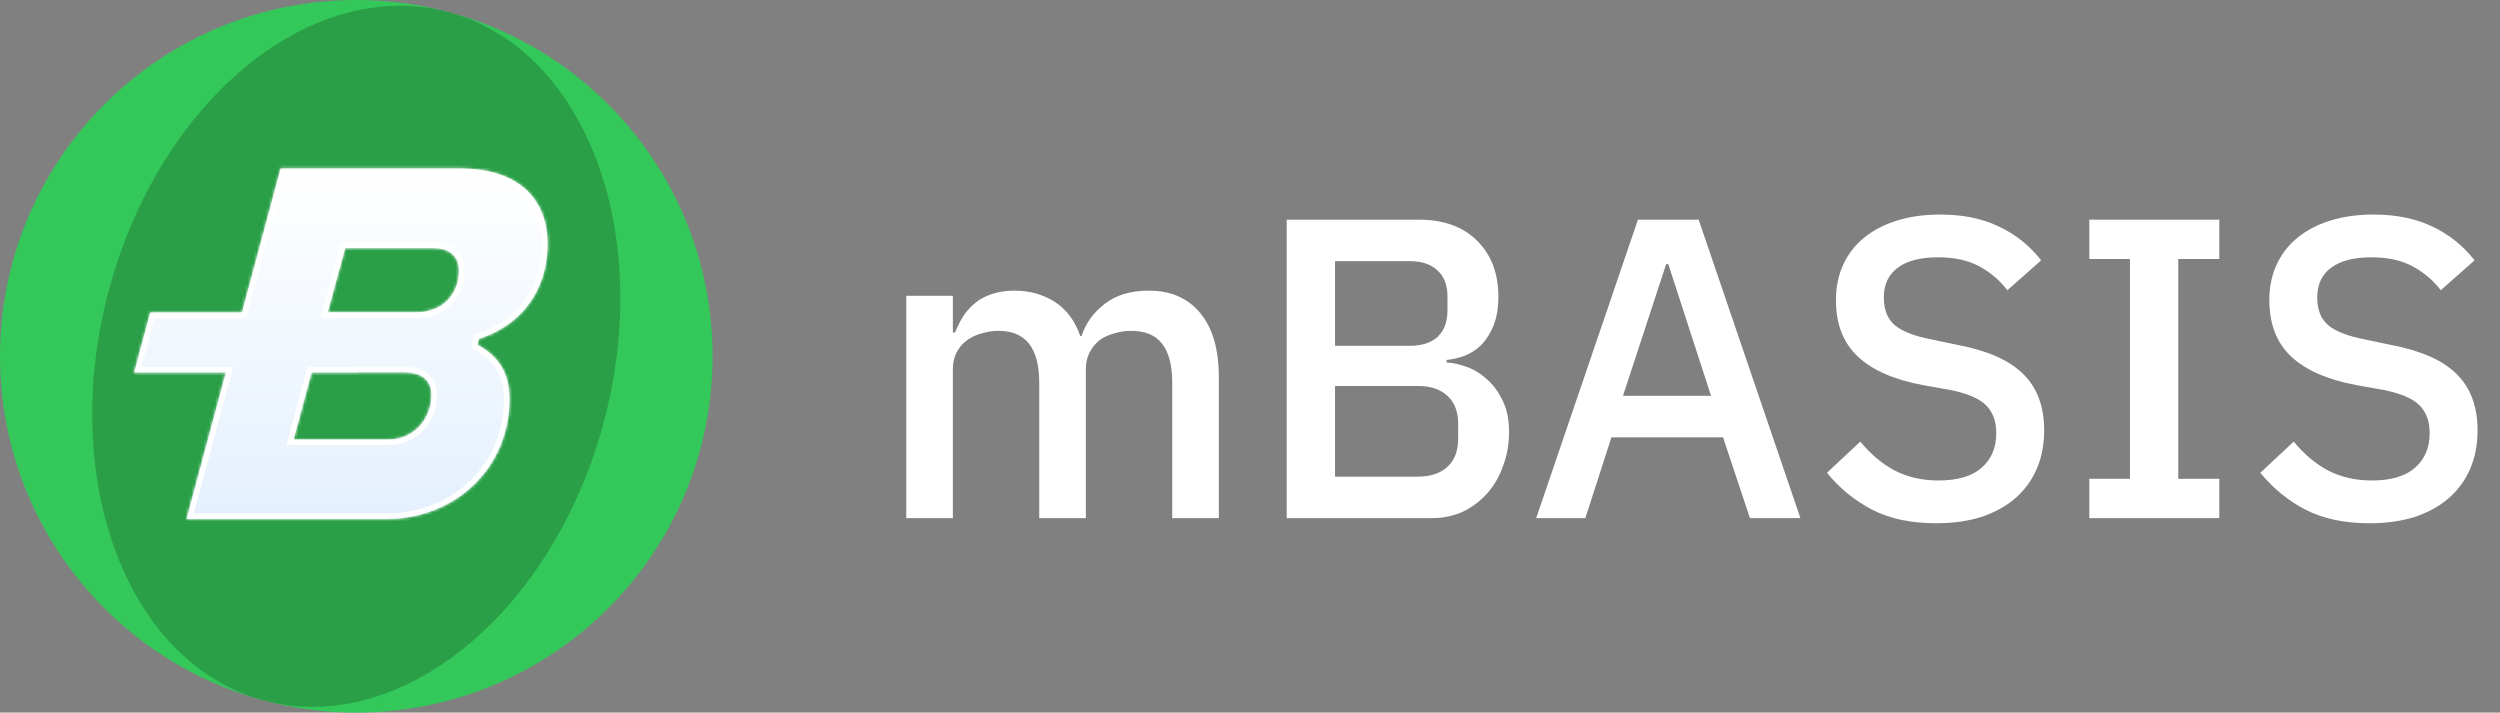 <svg width="842" height="240" viewBox="0 0 842 240" fill="none" xmlns="http://www.w3.org/2000/svg">
<rect x="0" y="0" width="842" height="240" fill="#808080" stroke="none"/>
<g clip-path="url(#clip0_17_1312)">
<circle cx="120" cy="120" r="120" fill="#34C759"/>
<ellipse cx="119.999" cy="120.001" rx="86.25" ry="120" transform="rotate(15 119.999 120.001)" fill="black" fill-opacity="0.2"/>
<mask id="path-3-inside-1_17_1312" fill="white">
<path fill-rule="evenodd" clip-rule="evenodd" d="M76.061 125.477L62.807 174.827H129.944C153.898 174.827 171.61 157.115 171.61 134.511C171.61 125.402 167.899 120.004 160.814 116.124L161.32 114.1C175.996 109.377 184.43 97.4 184.43 82.05C184.43 67.712 175.321 56.747 154.91 56.747H94.52L81.498 105.235H50.605L45.169 125.477H76.061ZM104.959 125.477L98.906 148.006H130.956C139.222 148.006 145.295 141.259 145.295 132.993C145.295 127.932 141.921 125.402 136.017 125.402H120.61V125.477H104.959ZM140.403 105.16H110.377L116.281 83.568H145.97C151.367 83.568 154.572 86.267 154.572 91.159C154.572 99.087 149.006 105.16 140.403 105.16Z"/>
</mask>
<path fill-rule="evenodd" clip-rule="evenodd" d="M76.061 125.477L62.807 174.827H129.944C153.898 174.827 171.61 157.115 171.61 134.511C171.61 125.402 167.899 120.004 160.814 116.124L161.32 114.1C175.996 109.377 184.43 97.4 184.43 82.05C184.43 67.712 175.321 56.747 154.91 56.747H94.52L81.498 105.235H50.605L45.169 125.477H76.061ZM104.959 125.477L98.906 148.006H130.956C139.222 148.006 145.295 141.259 145.295 132.993C145.295 127.932 141.921 125.402 136.017 125.402H120.61V125.477H104.959ZM140.403 105.16H110.377L116.281 83.568H145.97C151.367 83.568 154.572 86.267 154.572 91.159C154.572 99.087 149.006 105.16 140.403 105.16Z" fill="url(#paint0_linear_17_1312)"/>
<path d="M62.807 174.827L60.997 174.341L60.362 176.702H62.807V174.827ZM76.061 125.477L77.872 125.964L78.506 123.602H76.061V125.477ZM160.814 116.124L158.995 115.67L158.644 117.074L159.913 117.769L160.814 116.124ZM161.32 114.1L160.745 112.315L159.754 112.635L159.501 113.645L161.32 114.1ZM94.52 56.747V54.872H93.082L92.71 56.261L94.52 56.747ZM81.498 105.235V107.11H82.936L83.309 105.721L81.498 105.235ZM50.605 105.235V103.36H49.167L48.794 104.749L50.605 105.235ZM45.169 125.477L43.358 124.991L42.724 127.352H45.169V125.477ZM104.959 125.477V123.602H103.521L103.148 124.991L104.959 125.477ZM98.906 148.006L97.095 147.52L96.461 149.881H98.906V148.006ZM120.61 125.402V123.527H118.735V125.402H120.61ZM120.61 125.477V127.352H122.485V125.477H120.61ZM110.377 105.16L108.568 104.665L107.92 107.035H110.377V105.16ZM116.281 83.568V81.693H114.85L114.472 83.074L116.281 83.568ZM64.618 175.313L77.872 125.964L74.251 124.991L60.997 174.341L64.618 175.313ZM129.944 172.952H62.807V176.702H129.944V172.952ZM169.735 134.511C169.735 156.039 152.903 172.952 129.944 172.952V176.702C154.892 176.702 173.485 158.191 173.485 134.511H169.735ZM159.913 117.769C163.254 119.599 165.67 121.714 167.268 124.333C168.863 126.948 169.735 130.217 169.735 134.511H173.485C173.485 129.696 172.501 125.712 170.469 122.38C168.44 119.053 165.458 116.53 161.714 114.48L159.913 117.769ZM159.501 113.645L158.995 115.67L162.633 116.579L163.139 114.555L159.501 113.645ZM182.555 82.05C182.555 96.611 174.623 107.849 160.745 112.315L161.894 115.885C177.369 110.905 186.305 98.19 186.305 82.05H182.555ZM154.91 58.622C164.789 58.622 171.656 61.272 176.041 65.389C180.415 69.495 182.555 75.282 182.555 82.05H186.305C186.305 74.479 183.89 67.615 178.607 62.655C173.335 57.705 165.441 54.872 154.91 54.872V58.622ZM94.52 58.622H154.91V54.872H94.52V58.622ZM83.309 105.721L96.331 57.233L92.71 56.261L79.687 104.749L83.309 105.721ZM50.605 107.11H81.498V103.36H50.605V107.11ZM46.98 125.964L52.416 105.721L48.794 104.749L43.358 124.991L46.98 125.964ZM76.061 123.602H45.169V127.352H76.061V123.602ZM103.148 124.991L97.095 147.52L100.717 148.493L106.769 125.964L103.148 124.991ZM98.906 149.881H130.956V146.131H98.906V149.881ZM130.956 149.881C140.369 149.881 147.17 142.179 147.17 132.993H143.42C143.42 140.338 138.075 146.131 130.956 146.131V149.881ZM147.17 132.993C147.17 130.013 146.153 127.525 144.041 125.836C142 124.203 139.197 123.527 136.017 123.527V127.277C138.741 127.277 140.577 127.867 141.699 128.764C142.749 129.605 143.42 130.912 143.42 132.993H147.17ZM136.017 123.527H120.61V127.277H136.017V123.527ZM118.735 125.402V125.477H122.485V125.402H118.735ZM120.61 123.602H104.959V127.352H120.61V123.602ZM110.377 107.035H140.403V103.285H110.377V107.035ZM114.472 83.074L108.568 104.665L112.185 105.654L118.089 84.063L114.472 83.074ZM145.97 81.693H116.281V85.443H145.97V81.693ZM156.447 91.159C156.447 88.282 155.489 85.825 153.527 84.115C151.604 82.439 148.958 81.693 145.97 81.693V85.443C148.379 85.443 150.035 86.046 151.063 86.943C152.054 87.806 152.697 89.144 152.697 91.159H156.447ZM140.403 107.035C145.162 107.035 149.201 105.345 152.051 102.447C154.894 99.555 156.447 95.568 156.447 91.159H152.697C152.697 94.678 151.468 97.691 149.377 99.818C147.292 101.938 144.246 103.285 140.403 103.285V107.035Z" fill="white" mask="url(#path-3-inside-1_17_1312)"/>
</g>
<path d="M305.232 174.5V99.62H320.928V112.004H321.648C322.416 110.084 323.328 108.26 324.384 106.532C325.536 104.804 326.88 103.316 328.416 102.068C330.048 100.724 331.92 99.716 334.032 99.044C336.24 98.276 338.784 97.892 341.664 97.892C346.752 97.892 351.264 99.14 355.2 101.636C359.136 104.132 362.016 107.972 363.84 113.156H364.272C365.616 108.932 368.208 105.332 372.048 102.356C375.888 99.38 380.832 97.892 386.88 97.892C394.368 97.892 400.176 100.436 404.304 105.524C408.432 110.516 410.496 117.668 410.496 126.98V174.5H394.8V128.852C394.8 123.092 393.696 118.772 391.488 115.892C389.28 112.916 385.776 111.428 380.976 111.428C378.96 111.428 377.04 111.716 375.216 112.292C373.392 112.772 371.76 113.54 370.32 114.596C368.976 115.652 367.872 116.996 367.008 118.628C366.144 120.26 365.712 122.132 365.712 124.244V174.5H350.016V128.852C350.016 117.236 345.456 111.428 336.336 111.428C334.416 111.428 332.496 111.716 330.576 112.292C328.752 112.772 327.12 113.54 325.68 114.596C324.24 115.652 323.088 116.996 322.224 118.628C321.36 120.26 320.928 122.132 320.928 124.244V174.5H305.232ZM433.368 73.988H477.864C486.216 73.988 492.744 76.34 497.448 81.044C502.248 85.748 504.648 92.036 504.648 99.908C504.648 103.652 504.12 106.868 503.064 109.556C502.008 112.148 500.664 114.308 499.032 116.036C497.4 117.668 495.528 118.916 493.416 119.78C491.304 120.548 489.24 121.028 487.224 121.22V122.084C489.24 122.18 491.448 122.66 493.848 123.524C496.344 124.388 498.648 125.78 500.76 127.7C502.872 129.524 504.648 131.924 506.088 134.9C507.528 137.78 508.248 141.332 508.248 145.556C508.248 149.588 507.576 153.38 506.232 156.932C504.984 160.484 503.208 163.556 500.904 166.148C498.6 168.74 495.864 170.804 492.696 172.34C489.528 173.78 486.072 174.5 482.328 174.5H433.368V73.988ZM449.64 160.532H477.576C481.8 160.532 485.112 159.428 487.512 157.22C489.912 155.012 491.112 151.844 491.112 147.716V142.82C491.112 138.692 489.912 135.524 487.512 133.316C485.112 131.108 481.8 130.004 477.576 130.004H449.64V160.532ZM449.64 116.468H474.84C478.872 116.468 481.992 115.46 484.2 113.444C486.408 111.332 487.512 108.356 487.512 104.516V99.908C487.512 96.068 486.408 93.14 484.2 91.124C481.992 89.012 478.872 87.956 474.84 87.956H449.64V116.468ZM589.387 174.5L580.315 147.284H542.731L533.947 174.5H517.387L551.659 73.988H572.107L606.379 174.5H589.387ZM561.883 88.964H561.163L546.619 133.316H576.283L561.883 88.964ZM652.043 176.228C643.595 176.228 636.395 174.692 630.443 171.62C624.587 168.548 619.547 164.42 615.323 159.236L626.555 148.724C630.107 153.044 633.995 156.308 638.219 158.516C642.539 160.724 647.435 161.828 652.907 161.828C659.339 161.828 664.187 160.388 667.451 157.508C670.715 154.628 672.347 150.74 672.347 145.844C672.347 141.908 671.195 138.788 668.891 136.484C666.587 134.18 662.507 132.452 656.651 131.3L647.723 129.716C637.931 127.892 630.587 124.676 625.691 120.068C620.795 115.46 618.347 109.124 618.347 101.06C618.347 96.644 619.163 92.66 620.795 89.108C622.523 85.46 624.875 82.436 627.851 80.036C630.923 77.54 634.619 75.62 638.939 74.276C643.259 72.932 648.107 72.26 653.483 72.26C661.067 72.26 667.643 73.604 673.211 76.292C678.779 78.884 683.531 82.676 687.467 87.668L676.091 97.748C673.499 94.388 670.331 91.7 666.587 89.684C662.843 87.668 658.187 86.66 652.619 86.66C646.859 86.66 642.395 87.812 639.227 90.116C636.059 92.42 634.475 95.78 634.475 100.196C634.475 104.42 635.771 107.588 638.363 109.7C640.955 111.716 644.987 113.252 650.459 114.308L659.387 116.18C669.467 118.1 676.811 121.364 681.419 125.972C686.123 130.58 688.475 136.916 688.475 144.98C688.475 149.684 687.659 153.956 686.027 157.796C684.395 161.636 681.995 164.948 678.827 167.732C675.755 170.42 671.963 172.532 667.451 174.068C662.939 175.508 657.803 176.228 652.043 176.228ZM703.689 174.5V161.252H717.369V87.236H703.689V73.988H747.465V87.236H733.641V161.252H747.465V174.5H703.689ZM798.011 176.228C789.563 176.228 782.363 174.692 776.411 171.62C770.555 168.548 765.515 164.42 761.291 159.236L772.523 148.724C776.075 153.044 779.963 156.308 784.187 158.516C788.507 160.724 793.403 161.828 798.875 161.828C805.307 161.828 810.155 160.388 813.419 157.508C816.683 154.628 818.315 150.74 818.315 145.844C818.315 141.908 817.163 138.788 814.859 136.484C812.555 134.18 808.475 132.452 802.619 131.3L793.691 129.716C783.899 127.892 776.555 124.676 771.659 120.068C766.763 115.46 764.315 109.124 764.315 101.06C764.315 96.644 765.131 92.66 766.763 89.108C768.491 85.46 770.843 82.436 773.819 80.036C776.891 77.54 780.587 75.62 784.907 74.276C789.227 72.932 794.075 72.26 799.451 72.26C807.035 72.26 813.611 73.604 819.179 76.292C824.747 78.884 829.499 82.676 833.435 87.668L822.059 97.748C819.467 94.388 816.299 91.7 812.555 89.684C808.811 87.668 804.155 86.66 798.587 86.66C792.827 86.66 788.363 87.812 785.195 90.116C782.027 92.42 780.443 95.78 780.443 100.196C780.443 104.42 781.739 107.588 784.331 109.7C786.923 111.716 790.955 113.252 796.427 114.308L805.355 116.18C815.435 118.1 822.779 121.364 827.387 125.972C832.091 130.58 834.443 136.916 834.443 144.98C834.443 149.684 833.627 153.956 831.995 157.796C830.363 161.636 827.963 164.948 824.795 167.732C821.723 170.42 817.931 172.532 813.419 174.068C808.907 175.508 803.771 176.228 798.011 176.228Z" fill="white"/>
<defs>
<linearGradient id="paint0_linear_17_1312" x1="114.8" y1="56.747" x2="114.8" y2="174.827" gradientUnits="userSpaceOnUse">
<stop stop-color="white"/>
<stop offset="1" stop-color="#E4F0FE"/>
</linearGradient>
<clipPath id="clip0_17_1312">
<rect width="240" height="240" fill="white"/>
</clipPath>
</defs>
</svg>
